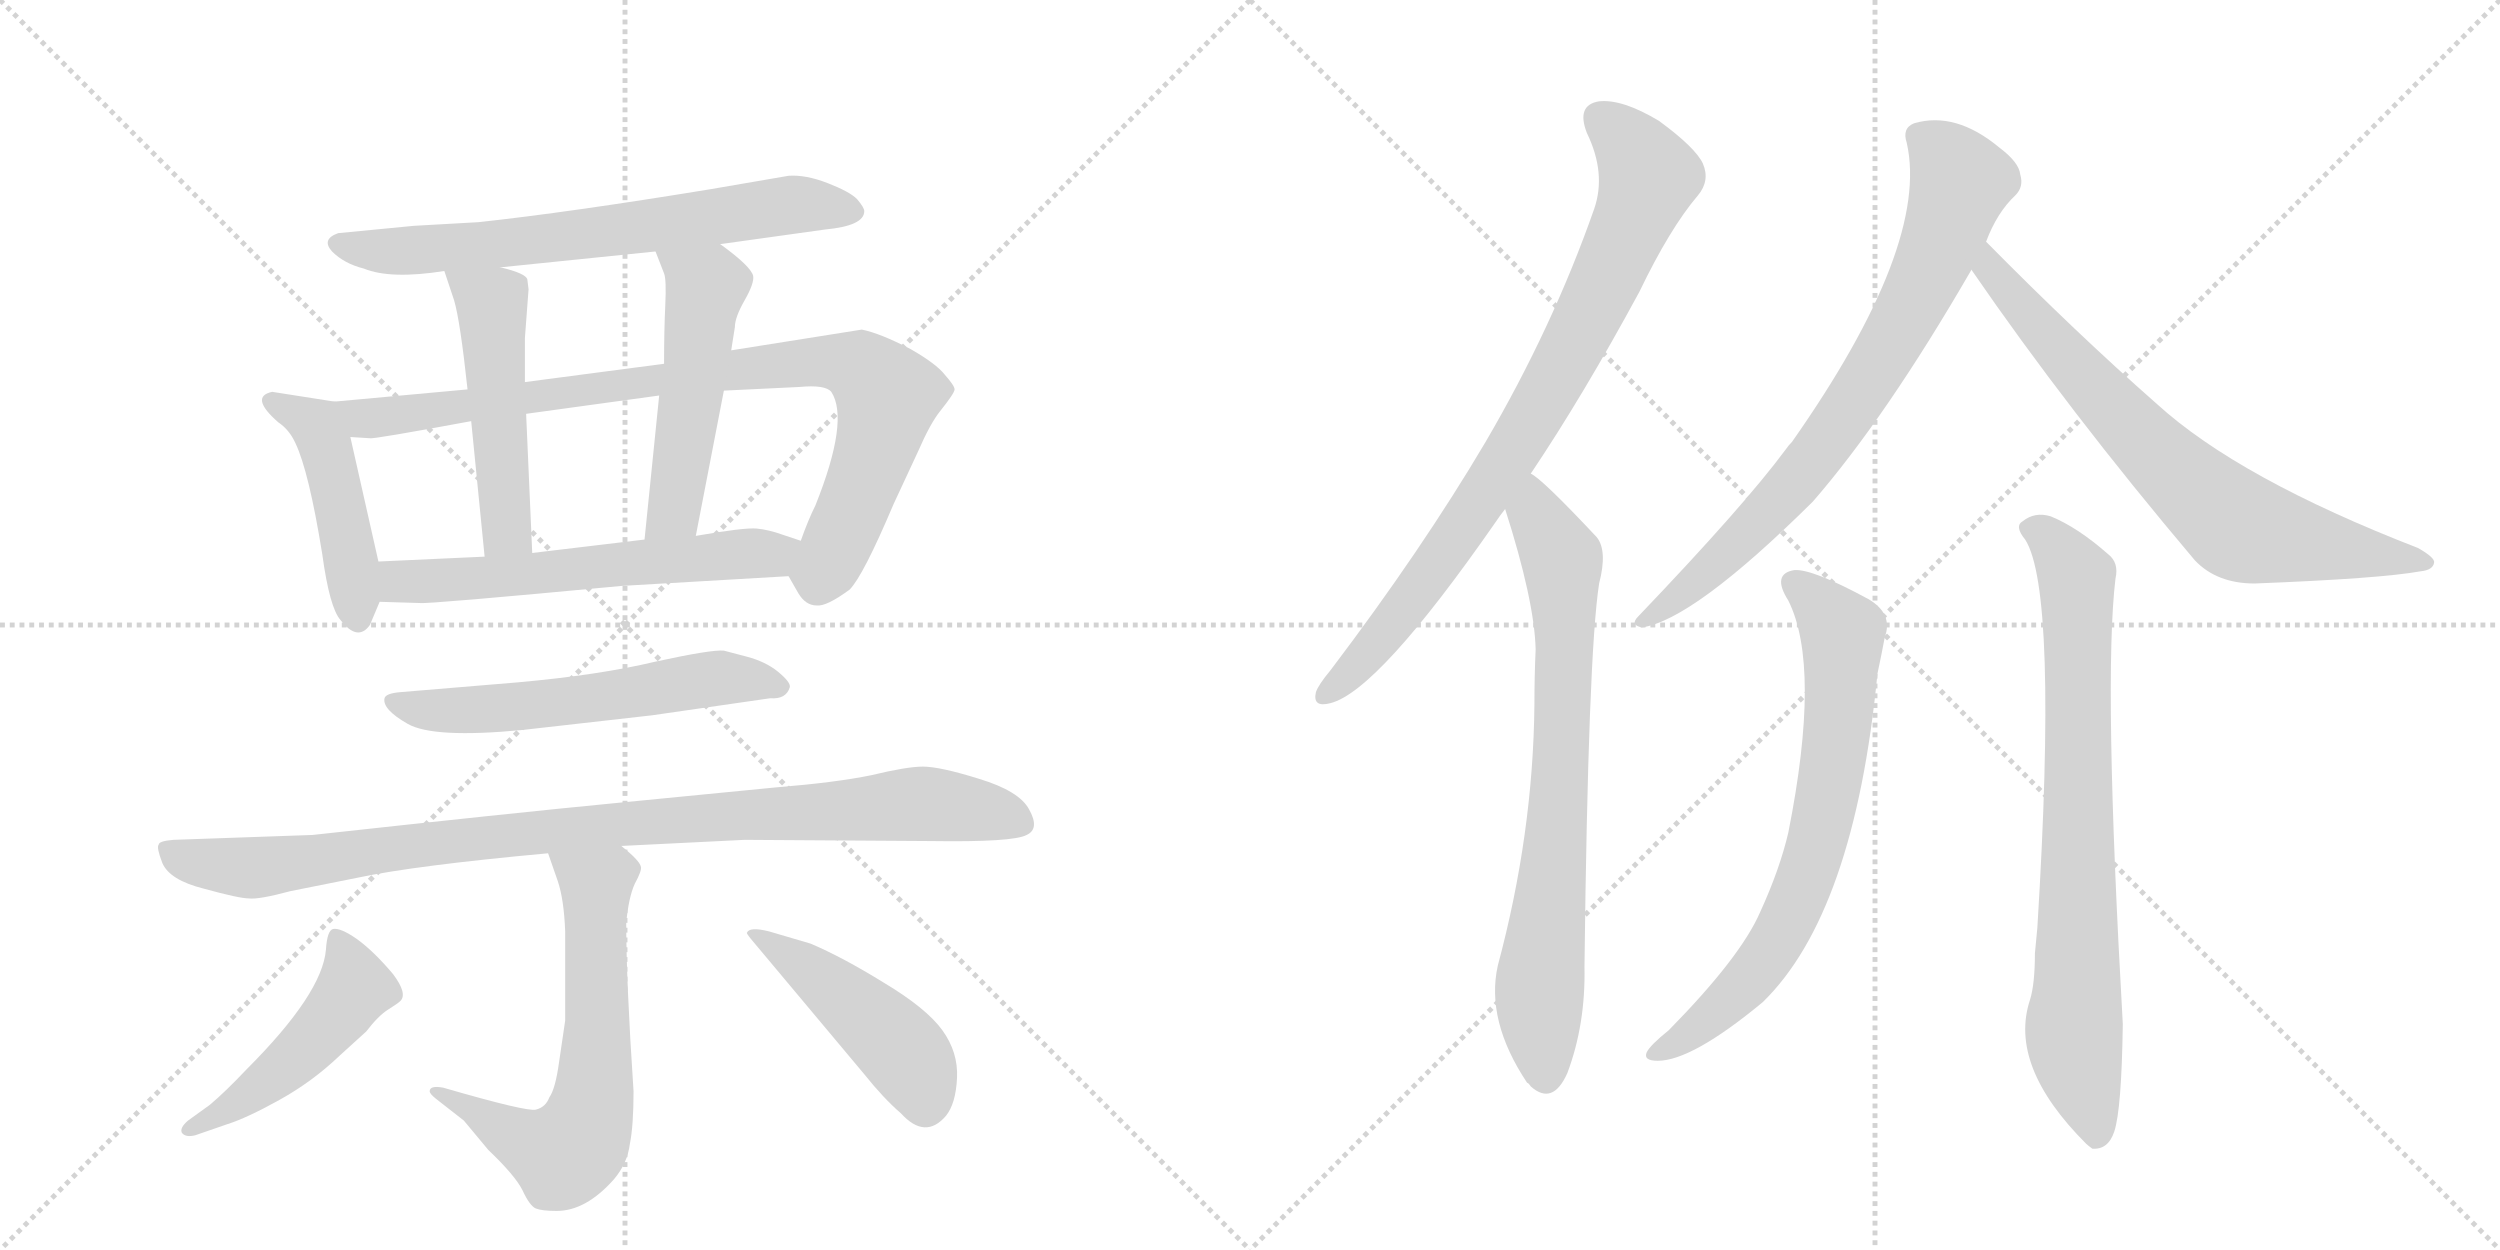 <svg version="1.1" viewBox="0 0 2048 1024" xmlns="http://www.w3.org/2000/svg">
  <g stroke="lightgray" stroke-dasharray="1,1" stroke-width="1" transform="scale(4, 4)">
    <line x1="0" y1="0" x2="256" y2="256"></line>
    <line x1="256" y1="0" x2="0" y2="256"></line>
    <line x1="128" y1="0" x2="128" y2="256"></line>
    <line x1="0" y1="128" x2="256" y2="128"></line>
    <line x1="256" y1="0" x2="512" y2="256"></line>
    <line x1="512" y1="0" x2="256" y2="256"></line>
    <line x1="384" y1="0" x2="384" y2="256"></line>
    <line x1="256" y1="128" x2="512" y2="128"></line>
  </g>
<g transform="scale(1, -1) translate(0, -850)">
   <style type="text/css">
    @keyframes keyframes0 {
      from {
       stroke: black;
       stroke-dashoffset: 673;
       stroke-width: 128;
       }
       69% {
       animation-timing-function: step-end;
       stroke: black;
       stroke-dashoffset: 0;
       stroke-width: 128;
       }
       to {
       stroke: black;
       stroke-width: 1024;
       }
       }
       #make-me-a-hanzi-animation-0 {
         animation: keyframes0 0.798s both;
         animation-delay: 0s;
         animation-timing-function: linear;
       }
    @keyframes keyframes1 {
      from {
       stroke: black;
       stroke-dashoffset: 452;
       stroke-width: 128;
       }
       60% {
       animation-timing-function: step-end;
       stroke: black;
       stroke-dashoffset: 0;
       stroke-width: 128;
       }
       to {
       stroke: black;
       stroke-width: 1024;
       }
       }
       #make-me-a-hanzi-animation-1 {
         animation: keyframes1 0.618s both;
         animation-delay: 0.798s;
         animation-timing-function: linear;
       }
    @keyframes keyframes2 {
      from {
       stroke: black;
       stroke-dashoffset: 884;
       stroke-width: 128;
       }
       74% {
       animation-timing-function: step-end;
       stroke: black;
       stroke-dashoffset: 0;
       stroke-width: 128;
       }
       to {
       stroke: black;
       stroke-width: 1024;
       }
       }
       #make-me-a-hanzi-animation-2 {
         animation: keyframes2 0.969s both;
         animation-delay: 1.416s;
         animation-timing-function: linear;
       }
    @keyframes keyframes3 {
      from {
       stroke: black;
       stroke-dashoffset: 498;
       stroke-width: 128;
       }
       62% {
       animation-timing-function: step-end;
       stroke: black;
       stroke-dashoffset: 0;
       stroke-width: 128;
       }
       to {
       stroke: black;
       stroke-width: 1024;
       }
       }
       #make-me-a-hanzi-animation-3 {
         animation: keyframes3 0.655s both;
         animation-delay: 2.385s;
         animation-timing-function: linear;
       }
    @keyframes keyframes4 {
      from {
       stroke: black;
       stroke-dashoffset: 507;
       stroke-width: 128;
       }
       62% {
       animation-timing-function: step-end;
       stroke: black;
       stroke-dashoffset: 0;
       stroke-width: 128;
       }
       to {
       stroke: black;
       stroke-width: 1024;
       }
       }
       #make-me-a-hanzi-animation-4 {
         animation: keyframes4 0.663s both;
         animation-delay: 3.04s;
         animation-timing-function: linear;
       }
    @keyframes keyframes5 {
      from {
       stroke: black;
       stroke-dashoffset: 592;
       stroke-width: 128;
       }
       66% {
       animation-timing-function: step-end;
       stroke: black;
       stroke-dashoffset: 0;
       stroke-width: 128;
       }
       to {
       stroke: black;
       stroke-width: 1024;
       }
       }
       #make-me-a-hanzi-animation-5 {
         animation: keyframes5 0.732s both;
         animation-delay: 3.703s;
         animation-timing-function: linear;
       }
    @keyframes keyframes6 {
      from {
       stroke: black;
       stroke-dashoffset: 576;
       stroke-width: 128;
       }
       65% {
       animation-timing-function: step-end;
       stroke: black;
       stroke-dashoffset: 0;
       stroke-width: 128;
       }
       to {
       stroke: black;
       stroke-width: 1024;
       }
       }
       #make-me-a-hanzi-animation-6 {
         animation: keyframes6 0.719s both;
         animation-delay: 4.435s;
         animation-timing-function: linear;
       }
    @keyframes keyframes7 {
      from {
       stroke: black;
       stroke-dashoffset: 958;
       stroke-width: 128;
       }
       76% {
       animation-timing-function: step-end;
       stroke: black;
       stroke-dashoffset: 0;
       stroke-width: 128;
       }
       to {
       stroke: black;
       stroke-width: 1024;
       }
       }
       #make-me-a-hanzi-animation-7 {
         animation: keyframes7 1.03s both;
         animation-delay: 5.153s;
         animation-timing-function: linear;
       }
    @keyframes keyframes8 {
      from {
       stroke: black;
       stroke-dashoffset: 644;
       stroke-width: 128;
       }
       68% {
       animation-timing-function: step-end;
       stroke: black;
       stroke-dashoffset: 0;
       stroke-width: 128;
       }
       to {
       stroke: black;
       stroke-width: 1024;
       }
       }
       #make-me-a-hanzi-animation-8 {
         animation: keyframes8 0.774s both;
         animation-delay: 6.183s;
         animation-timing-function: linear;
       }
    @keyframes keyframes9 {
      from {
       stroke: black;
       stroke-dashoffset: 481;
       stroke-width: 128;
       }
       61% {
       animation-timing-function: step-end;
       stroke: black;
       stroke-dashoffset: 0;
       stroke-width: 128;
       }
       to {
       stroke: black;
       stroke-width: 1024;
       }
       }
       #make-me-a-hanzi-animation-9 {
         animation: keyframes9 0.641s both;
         animation-delay: 6.957s;
         animation-timing-function: linear;
       }
    @keyframes keyframes10 {
      from {
       stroke: black;
       stroke-dashoffset: 460;
       stroke-width: 128;
       }
       60% {
       animation-timing-function: step-end;
       stroke: black;
       stroke-dashoffset: 0;
       stroke-width: 128;
       }
       to {
       stroke: black;
       stroke-width: 1024;
       }
       }
       #make-me-a-hanzi-animation-10 {
         animation: keyframes10 0.624s both;
         animation-delay: 7.598s;
         animation-timing-function: linear;
       }
    @keyframes keyframes11 {
      from {
       stroke: black;
       stroke-dashoffset: 819;
       stroke-width: 128;
       }
       73% {
       animation-timing-function: step-end;
       stroke: black;
       stroke-dashoffset: 0;
       stroke-width: 128;
       }
       to {
       stroke: black;
       stroke-width: 1024;
       }
       }
       #make-me-a-hanzi-animation-11 {
         animation: keyframes11 0.917s both;
         animation-delay: 8.223s;
         animation-timing-function: linear;
       }
    @keyframes keyframes12 {
      from {
       stroke: black;
       stroke-dashoffset: 747;
       stroke-width: 128;
       }
       71% {
       animation-timing-function: step-end;
       stroke: black;
       stroke-dashoffset: 0;
       stroke-width: 128;
       }
       to {
       stroke: black;
       stroke-width: 1024;
       }
       }
       #make-me-a-hanzi-animation-12 {
         animation: keyframes12 0.858s both;
         animation-delay: 9.139s;
         animation-timing-function: linear;
       }
    @keyframes keyframes13 {
      from {
       stroke: black;
       stroke-dashoffset: 757;
       stroke-width: 128;
       }
       71% {
       animation-timing-function: step-end;
       stroke: black;
       stroke-dashoffset: 0;
       stroke-width: 128;
       }
       to {
       stroke: black;
       stroke-width: 1024;
       }
       }
       #make-me-a-hanzi-animation-13 {
         animation: keyframes13 0.866s both;
         animation-delay: 9.997s;
         animation-timing-function: linear;
       }
    @keyframes keyframes14 {
      from {
       stroke: black;
       stroke-dashoffset: 719;
       stroke-width: 128;
       }
       70% {
       animation-timing-function: step-end;
       stroke: black;
       stroke-dashoffset: 0;
       stroke-width: 128;
       }
       to {
       stroke: black;
       stroke-width: 1024;
       }
       }
       #make-me-a-hanzi-animation-14 {
         animation: keyframes14 0.835s both;
         animation-delay: 10.863s;
         animation-timing-function: linear;
       }
    @keyframes keyframes15 {
      from {
       stroke: black;
       stroke-dashoffset: 708;
       stroke-width: 128;
       }
       70% {
       animation-timing-function: step-end;
       stroke: black;
       stroke-dashoffset: 0;
       stroke-width: 128;
       }
       to {
       stroke: black;
       stroke-width: 1024;
       }
       }
       #make-me-a-hanzi-animation-15 {
         animation: keyframes15 0.826s both;
         animation-delay: 11.698s;
         animation-timing-function: linear;
       }
    @keyframes keyframes16 {
      from {
       stroke: black;
       stroke-dashoffset: 770;
       stroke-width: 128;
       }
       71% {
       animation-timing-function: step-end;
       stroke: black;
       stroke-dashoffset: 0;
       stroke-width: 128;
       }
       to {
       stroke: black;
       stroke-width: 1024;
       }
       }
       #make-me-a-hanzi-animation-16 {
         animation: keyframes16 0.877s both;
         animation-delay: 12.525s;
         animation-timing-function: linear;
       }
</style>
<path d="M 590 650 L 676 662 Q 708 665 708 677 Q 708 680 702 687 Q 696 693 678 700 Q 660 707 646 706 L 582 695 Q 466 676 392 668 L 339 665 L 277 659 Q 263 654 272 644 Q 282 634 298 630 Q 320 621 364 628 L 410 631 L 537 644 L 590 650 Z" fill="lightgray"></path> 
<path d="M 274 521 L 223 529 Q 204 525 228 504 Q 237 498 242 487 Q 253 464 264 396 Q 270 352 279 342 Q 293 324 303 338 L 311 357 L 310 390 L 287 492 C 281 520 281 520 274 521 Z" fill="lightgray"></path> 
<path d="M 383 531 L 274 521 C 244 518 257 493 287 492 L 303 491 Q 305 490 386 505 L 431 511 L 540 526 L 593 530 L 655 533 Q 676 535 681 529 Q 696 506 668 436 Q 662 424 656 407 C 645 379 645 379 646 378 L 654 364 Q 660 354 669 354 Q 677 353 696 367 Q 707 378 732 437 L 752 480 Q 762 503 770 513 Q 782 528 782 531 Q 782 534 774 543 Q 767 552 746 564 Q 721 577 706 580 L 599 563 L 544 552 L 430 537 L 383 531 Z" fill="lightgray"></path> 
<path d="M 364 628 L 372 604 Q 377 587 383 531 L 386 505 L 397 394 C 400 364 437 367 436 397 L 431 511 L 430 537 L 430 573 L 433 613 L 432 621 Q 431 626 410 631 C 381 639 358 645 364 628 Z" fill="lightgray"></path> 
<path d="M 599 563 L 602 582 Q 602 590 610 604 Q 618 618 617 624 Q 615 632 590 650 C 566 668 526 672 537 644 L 544 626 Q 546 621 545 600 Q 544 579 544 552 L 540 526 L 528 408 C 525 378 564 382 570 411 L 593 530 L 599 563 Z" fill="lightgray"></path> 
<path d="M 311 357 L 344 356 Q 350 355 509 370 L 646 378 C 676 380 684 398 656 407 L 641 412 Q 630 416 620 417 Q 610 418 570 411 L 528 408 L 436 397 L 397 394 L 310 390 C 280 389 281 358 311 357 Z" fill="lightgray"></path> 
<path d="M 428 252 L 534 264 L 631 278 Q 644 277 647 287 Q 648 291 637 300 Q 627 308 612 312 L 593 317 Q 583 318 537 308 Q 491 297 424 291 L 328 283 Q 316 282 315 278 Q 313 269 334 257 Q 355 245 428 252 Z" fill="lightgray"></path> 
<path d="M 509 157 L 610 162 L 763 161 Q 830 160 841 166 Q 852 171 843 187 Q 835 202 802 212 Q 770 222 756 222 Q 743 222 714 215 Q 685 209 636 205 L 503 192 Q 420 184 256 166 L 142 162 Q 130 161 130 158 Q 128 156 133 143 Q 139 129 167 122 Q 196 114 204 114 Q 212 113 238 120 L 293 131 Q 340 141 449 151 L 509 157 Z" fill="lightgray"></path> 
<path d="M 352 -44 Q 352 -46 357 -50 L 380 -68 L 400 -92 Q 422 -113 428 -125 Q 434 -138 439 -140 Q 444 -142 456 -142 Q 480 -142 503 -116 Q 514 -103 516 -87 Q 519 -72 519 -44 Q 513 46 513 94 Q 515 115 520 126 Q 526 137 525 140 Q 524 145 509 157 C 486 177 439 179 449 151 L 457 128 Q 462 113 463 87 L 463 14 L 458 -20 Q 455 -42 450 -49 Q 447 -57 439 -59 Q 432 -61 363 -41 Q 352 -39 352 -44 Z" fill="lightgray"></path> 
<path d="M 172 -55 L 154 -68 Q 147 -74 149 -78 Q 152 -82 160 -80 L 186 -71 Q 202 -66 229 -51 Q 256 -36 278 -15 L 300 5 Q 310 18 318 23 Q 326 28 328 30 Q 334 36 322 52 Q 306 71 292 81 Q 279 90 273 89 Q 268 88 267 72 Q 264 36 202 -26 Q 185 -44 172 -55 Z" fill="lightgray"></path> 
<path d="M 615 81 L 708 -30 Q 724 -50 738 -62 Q 758 -84 775 -64 Q 783 -54 784 -33 Q 785 -12 772 6 Q 759 24 724 45 Q 690 66 664 77 L 630 87 Q 614 91 612 86 Q 611 86 615 81 Z" fill="lightgray"></path> 
<path d="M 1254 462 Q 1297 526 1343 611 Q 1368 663 1391 690 Q 1401 702 1395 716 Q 1389 729 1359 751 Q 1329 769 1310 767 Q 1291 764 1300 741 Q 1316 708 1306 679 Q 1272 582 1217 488 Q 1165 400 1090 301 Q 1080 289 1078 283 Q 1075 270 1090 274 Q 1129 284 1225 422 Q 1229 428 1233 433 L 1254 462 Z" fill="lightgray"></path> 
<path d="M 1233 433 Q 1257 358 1258 318 Q 1257 296 1257 273 Q 1256 167 1227 59 Q 1217 14 1251 -37 Q 1252 -37 1254 -40 Q 1272 -56 1284 -29 Q 1299 11 1298 58 Q 1301 314 1310 372 Q 1317 399 1308 410 Q 1263 458 1254 462 C 1230 481 1224 462 1233 433 Z" fill="lightgray"></path> 
<path d="M 1627 652 Q 1636 676 1651 690 Q 1658 697 1655 707 Q 1654 717 1638 729 Q 1602 759 1568 749 Q 1558 745 1562 733 Q 1581 649 1468 488 Q 1465 485 1463 482 Q 1429 436 1342 345 Q 1335 338 1345 336 Q 1387 342 1485 439 Q 1545 508 1615 629 L 1627 652 Z" fill="lightgray"></path> 
<path d="M 1615 629 Q 1694 514 1798 391 Q 1816 372 1847 372 Q 1950 376 1983 382 Q 1993 383 1994 389 Q 1995 393 1981 401 Q 1834 458 1767 519 Q 1701 577 1627 652 C 1606 673 1598 654 1615 629 Z" fill="lightgray"></path> 
<path d="M 1465 358 Q 1492 304 1465 168 Q 1458 138 1442 103 Q 1426 66 1367 6 Q 1352 -6 1349 -12 Q 1346 -19 1358 -19 Q 1386 -19 1444 29 Q 1519 102 1538 298 Q 1542 317 1544 328 Q 1551 347 1531 359 Q 1485 384 1470 383 Q 1451 380 1465 358 Z" fill="lightgray"></path> 
<path d="M 1659 408 Q 1686 366 1669 90 L 1667 69 Q 1667 44 1663 31 Q 1645 -23 1709 -87 Q 1710 -88 1714 -91 Q 1727 -92 1732 -77 Q 1738 -59 1739 11 Q 1723 293 1733 376 Q 1736 389 1727 396 Q 1702 418 1680 427 Q 1667 431 1657 423 Q 1650 419 1659 408 Z" fill="lightgray"></path> 
      <clipPath id="make-me-a-hanzi-clip-0">
      <path d="M 590 650 L 676 662 Q 708 665 708 677 Q 708 680 702 687 Q 696 693 678 700 Q 660 707 646 706 L 582 695 Q 466 676 392 668 L 339 665 L 277 659 Q 263 654 272 644 Q 282 634 298 630 Q 320 621 364 628 L 410 631 L 537 644 L 590 650 Z" fill="lightgray"></path>
      </clipPath>
      <path clip-path="url(#make-me-a-hanzi-clip-0)" d="M 284 648 L 353 645 L 644 682 L 698 678 " fill="none" id="make-me-a-hanzi-animation-0" stroke-dasharray="545 1090" stroke-linecap="round"></path>

      <clipPath id="make-me-a-hanzi-clip-1">
      <path d="M 274 521 L 223 529 Q 204 525 228 504 Q 237 498 242 487 Q 253 464 264 396 Q 270 352 279 342 Q 293 324 303 338 L 311 357 L 310 390 L 287 492 C 281 520 281 520 274 521 Z" fill="lightgray"></path>
      </clipPath>
      <path clip-path="url(#make-me-a-hanzi-clip-1)" d="M 227 517 L 252 507 L 264 491 L 282 422 L 292 345 " fill="none" id="make-me-a-hanzi-animation-1" stroke-dasharray="324 648" stroke-linecap="round"></path>

      <clipPath id="make-me-a-hanzi-clip-2">
      <path d="M 383 531 L 274 521 C 244 518 257 493 287 492 L 303 491 Q 305 490 386 505 L 431 511 L 540 526 L 593 530 L 655 533 Q 676 535 681 529 Q 696 506 668 436 Q 662 424 656 407 C 645 379 645 379 646 378 L 654 364 Q 660 354 669 354 Q 677 353 696 367 Q 707 378 732 437 L 752 480 Q 762 503 770 513 Q 782 528 782 531 Q 782 534 774 543 Q 767 552 746 564 Q 721 577 706 580 L 599 563 L 544 552 L 430 537 L 383 531 Z" fill="lightgray"></path>
      </clipPath>
      <path clip-path="url(#make-me-a-hanzi-clip-2)" d="M 282 516 L 300 508 L 372 513 L 595 547 L 671 554 L 703 550 L 727 526 L 719 487 L 677 387 L 673 381 L 660 381 " fill="none" id="make-me-a-hanzi-animation-2" stroke-dasharray="756 1512" stroke-linecap="round"></path>

      <clipPath id="make-me-a-hanzi-clip-3">
      <path d="M 364 628 L 372 604 Q 377 587 383 531 L 386 505 L 397 394 C 400 364 437 367 436 397 L 431 511 L 430 537 L 430 573 L 433 613 L 432 621 Q 431 626 410 631 C 381 639 358 645 364 628 Z" fill="lightgray"></path>
      </clipPath>
      <path clip-path="url(#make-me-a-hanzi-clip-3)" d="M 372 624 L 403 602 L 414 420 L 429 404 " fill="none" id="make-me-a-hanzi-animation-3" stroke-dasharray="370 740" stroke-linecap="round"></path>

      <clipPath id="make-me-a-hanzi-clip-4">
      <path d="M 599 563 L 602 582 Q 602 590 610 604 Q 618 618 617 624 Q 615 632 590 650 C 566 668 526 672 537 644 L 544 626 Q 546 621 545 600 Q 544 579 544 552 L 540 526 L 528 408 C 525 378 564 382 570 411 L 593 530 L 599 563 Z" fill="lightgray"></path>
      </clipPath>
      <path clip-path="url(#make-me-a-hanzi-clip-4)" d="M 544 642 L 578 612 L 554 437 L 535 415 " fill="none" id="make-me-a-hanzi-animation-4" stroke-dasharray="379 758" stroke-linecap="round"></path>

      <clipPath id="make-me-a-hanzi-clip-5">
      <path d="M 311 357 L 344 356 Q 350 355 509 370 L 646 378 C 676 380 684 398 656 407 L 641 412 Q 630 416 620 417 Q 610 418 570 411 L 528 408 L 436 397 L 397 394 L 310 390 C 280 389 281 358 311 357 Z" fill="lightgray"></path>
      </clipPath>
      <path clip-path="url(#make-me-a-hanzi-clip-5)" d="M 318 385 L 326 374 L 339 373 L 630 396 L 646 402 " fill="none" id="make-me-a-hanzi-animation-5" stroke-dasharray="464 928" stroke-linecap="round"></path>

      <clipPath id="make-me-a-hanzi-clip-6">
      <path d="M 428 252 L 534 264 L 631 278 Q 644 277 647 287 Q 648 291 637 300 Q 627 308 612 312 L 593 317 Q 583 318 537 308 Q 491 297 424 291 L 328 283 Q 316 282 315 278 Q 313 269 334 257 Q 355 245 428 252 Z" fill="lightgray"></path>
      </clipPath>
      <path clip-path="url(#make-me-a-hanzi-clip-6)" d="M 323 276 L 344 269 L 415 269 L 590 295 L 639 287 " fill="none" id="make-me-a-hanzi-animation-6" stroke-dasharray="448 896" stroke-linecap="round"></path>

      <clipPath id="make-me-a-hanzi-clip-7">
      <path d="M 509 157 L 610 162 L 763 161 Q 830 160 841 166 Q 852 171 843 187 Q 835 202 802 212 Q 770 222 756 222 Q 743 222 714 215 Q 685 209 636 205 L 503 192 Q 420 184 256 166 L 142 162 Q 130 161 130 158 Q 128 156 133 143 Q 139 129 167 122 Q 196 114 204 114 Q 212 113 238 120 L 293 131 Q 340 141 449 151 L 509 157 Z" fill="lightgray"></path>
      </clipPath>
      <path clip-path="url(#make-me-a-hanzi-clip-7)" d="M 139 152 L 164 143 L 213 139 L 512 176 L 753 191 L 835 177 " fill="none" id="make-me-a-hanzi-animation-7" stroke-dasharray="830 1660" stroke-linecap="round"></path>

      <clipPath id="make-me-a-hanzi-clip-8">
      <path d="M 352 -44 Q 352 -46 357 -50 L 380 -68 L 400 -92 Q 422 -113 428 -125 Q 434 -138 439 -140 Q 444 -142 456 -142 Q 480 -142 503 -116 Q 514 -103 516 -87 Q 519 -72 519 -44 Q 513 46 513 94 Q 515 115 520 126 Q 526 137 525 140 Q 524 145 509 157 C 486 177 439 179 449 151 L 457 128 Q 462 113 463 87 L 463 14 L 458 -20 Q 455 -42 450 -49 Q 447 -57 439 -59 Q 432 -61 363 -41 Q 352 -39 352 -44 Z" fill="lightgray"></path>
      </clipPath>
      <path clip-path="url(#make-me-a-hanzi-clip-8)" d="M 457 147 L 488 126 L 490 18 L 486 -52 L 479 -76 L 461 -96 L 441 -91 L 380 -56 L 375 -47 L 366 -50 L 358 -44 " fill="none" id="make-me-a-hanzi-animation-8" stroke-dasharray="516 1032" stroke-linecap="round"></path>

      <clipPath id="make-me-a-hanzi-clip-9">
      <path d="M 172 -55 L 154 -68 Q 147 -74 149 -78 Q 152 -82 160 -80 L 186 -71 Q 202 -66 229 -51 Q 256 -36 278 -15 L 300 5 Q 310 18 318 23 Q 326 28 328 30 Q 334 36 322 52 Q 306 71 292 81 Q 279 90 273 89 Q 268 88 267 72 Q 264 36 202 -26 Q 185 -44 172 -55 Z" fill="lightgray"></path>
      </clipPath>
      <path clip-path="url(#make-me-a-hanzi-clip-9)" d="M 276 83 L 291 41 L 283 29 L 213 -41 L 155 -75 " fill="none" id="make-me-a-hanzi-animation-9" stroke-dasharray="353 706" stroke-linecap="round"></path>

      <clipPath id="make-me-a-hanzi-clip-10">
      <path d="M 615 81 L 708 -30 Q 724 -50 738 -62 Q 758 -84 775 -64 Q 783 -54 784 -33 Q 785 -12 772 6 Q 759 24 724 45 Q 690 66 664 77 L 630 87 Q 614 91 612 86 Q 611 86 615 81 Z" fill="lightgray"></path>
      </clipPath>
      <path clip-path="url(#make-me-a-hanzi-clip-10)" d="M 616 85 L 671 50 L 727 2 L 751 -28 L 758 -54 " fill="none" id="make-me-a-hanzi-animation-10" stroke-dasharray="332 664" stroke-linecap="round"></path>

      <clipPath id="make-me-a-hanzi-clip-11">
      <path d="M 1254 462 Q 1297 526 1343 611 Q 1368 663 1391 690 Q 1401 702 1395 716 Q 1389 729 1359 751 Q 1329 769 1310 767 Q 1291 764 1300 741 Q 1316 708 1306 679 Q 1272 582 1217 488 Q 1165 400 1090 301 Q 1080 289 1078 283 Q 1075 270 1090 274 Q 1129 284 1225 422 Q 1229 428 1233 433 L 1254 462 Z" fill="lightgray"></path>
      </clipPath>
      <path clip-path="url(#make-me-a-hanzi-clip-11)" d="M 1312 751 L 1329 738 L 1351 706 L 1307 602 L 1262 517 L 1189 403 L 1122 316 L 1087 283 " fill="none" id="make-me-a-hanzi-animation-11" stroke-dasharray="691 1382" stroke-linecap="round"></path>

      <clipPath id="make-me-a-hanzi-clip-12">
      <path d="M 1233 433 Q 1257 358 1258 318 Q 1257 296 1257 273 Q 1256 167 1227 59 Q 1217 14 1251 -37 Q 1252 -37 1254 -40 Q 1272 -56 1284 -29 Q 1299 11 1298 58 Q 1301 314 1310 372 Q 1317 399 1308 410 Q 1263 458 1254 462 C 1230 481 1224 462 1233 433 Z" fill="lightgray"></path>
      </clipPath>
      <path clip-path="url(#make-me-a-hanzi-clip-12)" d="M 1253 455 L 1258 428 L 1280 392 L 1280 240 L 1261 37 L 1267 -28 " fill="none" id="make-me-a-hanzi-animation-12" stroke-dasharray="619 1238" stroke-linecap="round"></path>

      <clipPath id="make-me-a-hanzi-clip-13">
      <path d="M 1627 652 Q 1636 676 1651 690 Q 1658 697 1655 707 Q 1654 717 1638 729 Q 1602 759 1568 749 Q 1558 745 1562 733 Q 1581 649 1468 488 Q 1465 485 1463 482 Q 1429 436 1342 345 Q 1335 338 1345 336 Q 1387 342 1485 439 Q 1545 508 1615 629 L 1627 652 Z" fill="lightgray"></path>
      </clipPath>
      <path clip-path="url(#make-me-a-hanzi-clip-13)" d="M 1572 738 L 1587 728 L 1606 702 L 1582 634 L 1544 561 L 1463 445 L 1393 376 L 1348 342 " fill="none" id="make-me-a-hanzi-animation-13" stroke-dasharray="629 1258" stroke-linecap="round"></path>

      <clipPath id="make-me-a-hanzi-clip-14">
      <path d="M 1615 629 Q 1694 514 1798 391 Q 1816 372 1847 372 Q 1950 376 1983 382 Q 1993 383 1994 389 Q 1995 393 1981 401 Q 1834 458 1767 519 Q 1701 577 1627 652 C 1606 673 1598 654 1615 629 Z" fill="lightgray"></path>
      </clipPath>
      <path clip-path="url(#make-me-a-hanzi-clip-14)" d="M 1630 643 L 1630 629 L 1709 538 L 1775 469 L 1831 421 L 1987 388 " fill="none" id="make-me-a-hanzi-animation-14" stroke-dasharray="591 1182" stroke-linecap="round"></path>

      <clipPath id="make-me-a-hanzi-clip-15">
      <path d="M 1465 358 Q 1492 304 1465 168 Q 1458 138 1442 103 Q 1426 66 1367 6 Q 1352 -6 1349 -12 Q 1346 -19 1358 -19 Q 1386 -19 1444 29 Q 1519 102 1538 298 Q 1542 317 1544 328 Q 1551 347 1531 359 Q 1485 384 1470 383 Q 1451 380 1465 358 Z" fill="lightgray"></path>
      </clipPath>
      <path clip-path="url(#make-me-a-hanzi-clip-15)" d="M 1471 370 L 1496 349 L 1510 328 L 1503 231 L 1490 163 L 1453 74 L 1411 25 L 1356 -12 " fill="none" id="make-me-a-hanzi-animation-15" stroke-dasharray="580 1160" stroke-linecap="round"></path>

      <clipPath id="make-me-a-hanzi-clip-16">
      <path d="M 1659 408 Q 1686 366 1669 90 L 1667 69 Q 1667 44 1663 31 Q 1645 -23 1709 -87 Q 1710 -88 1714 -91 Q 1727 -92 1732 -77 Q 1738 -59 1739 11 Q 1723 293 1733 376 Q 1736 389 1727 396 Q 1702 418 1680 427 Q 1667 431 1657 423 Q 1650 419 1659 408 Z" fill="lightgray"></path>
      </clipPath>
      <path clip-path="url(#make-me-a-hanzi-clip-16)" d="M 1666 417 L 1694 390 L 1702 367 L 1699 9 L 1717 -82 " fill="none" id="make-me-a-hanzi-animation-16" stroke-dasharray="642 1284" stroke-linecap="round"></path>

</g>
</svg>
